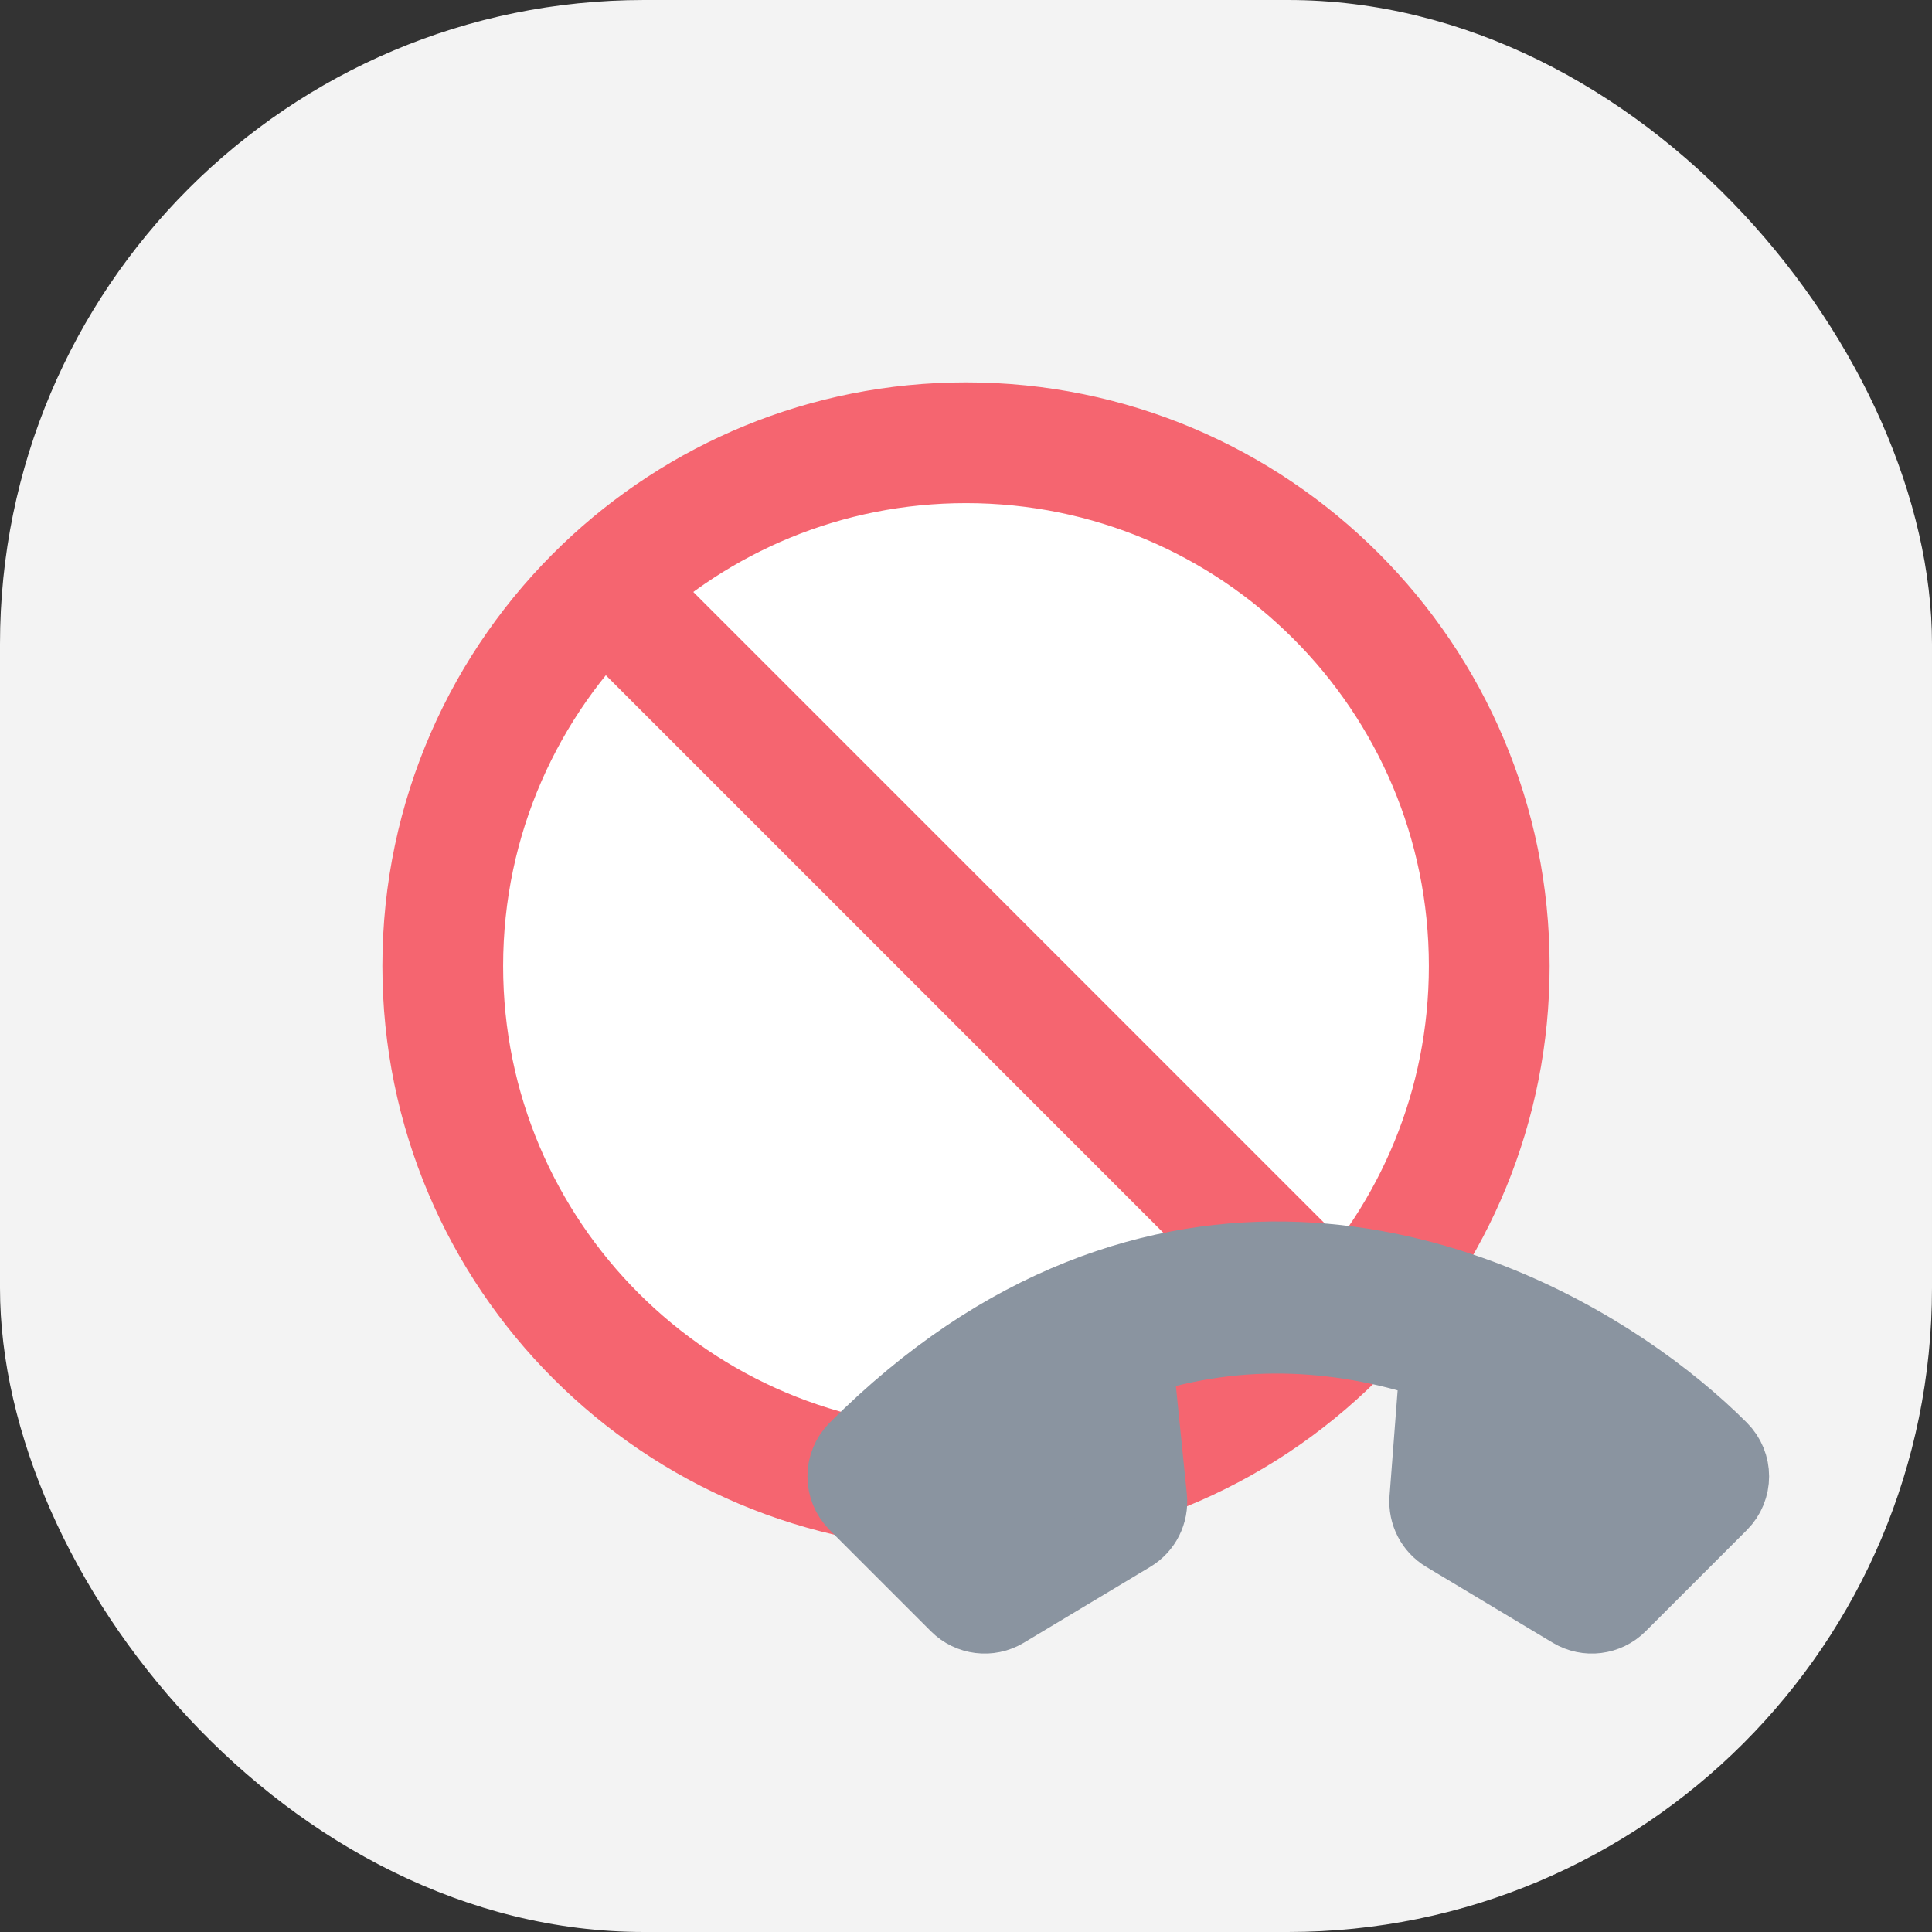 <svg width="24" height="24" viewBox="0 0 24 24" fill="none" xmlns="http://www.w3.org/2000/svg">
<rect x="0" y="0" width="24" height="24" fill="#333333" stroke="none"/>
<rect width="24" height="24" rx="8" fill="#F3F3F3"/>
<path d="M18.5 12C18.5 13.744 17.813 15.328 16.694 16.496C15.511 17.731 13.845 18.5 12 18.5C8.41 18.5 5.5 15.59 5.5 12C5.5 10.155 6.269 8.489 7.504 7.306C8.672 6.187 10.256 5.5 12 5.5C15.59 5.5 18.5 8.41 18.5 12Z" fill="white"/>
<path d="M7.504 7.306C6.269 8.489 5.5 10.155 5.5 12C5.5 15.59 8.41 18.5 12 18.5C13.845 18.5 15.511 17.731 16.694 16.496M7.504 7.306C8.672 6.187 10.256 5.5 12 5.5C15.59 5.5 18.5 8.41 18.5 12C18.5 13.744 17.813 15.328 16.694 16.496M7.504 7.306L16.694 16.496" stroke="#F56570" stroke-width="1.5" stroke-linecap="round" stroke-linejoin="round"/>
<path fill-rule="evenodd" clip-rule="evenodd" d="M21.346 18.026C21.52 18.199 21.52 18.48 21.346 18.654L20.089 19.911C19.945 20.055 19.721 20.083 19.546 19.978L17.974 19.035C17.83 18.949 17.747 18.788 17.76 18.62L17.891 16.912C16.75 16.522 15.431 16.399 14.068 16.855L14.246 18.609C14.263 18.781 14.18 18.947 14.032 19.035L12.461 19.978C12.286 20.083 12.062 20.055 11.918 19.911L10.661 18.654C10.487 18.48 10.487 18.199 10.661 18.026C11.566 17.121 12.498 16.514 13.427 16.144C15.282 15.404 17.071 15.626 18.523 16.198C19.725 16.671 20.71 17.39 21.346 18.026Z" fill="#8A94A0" stroke="#8A94A0" stroke-linecap="round" stroke-linejoin="round"/>
</svg>
